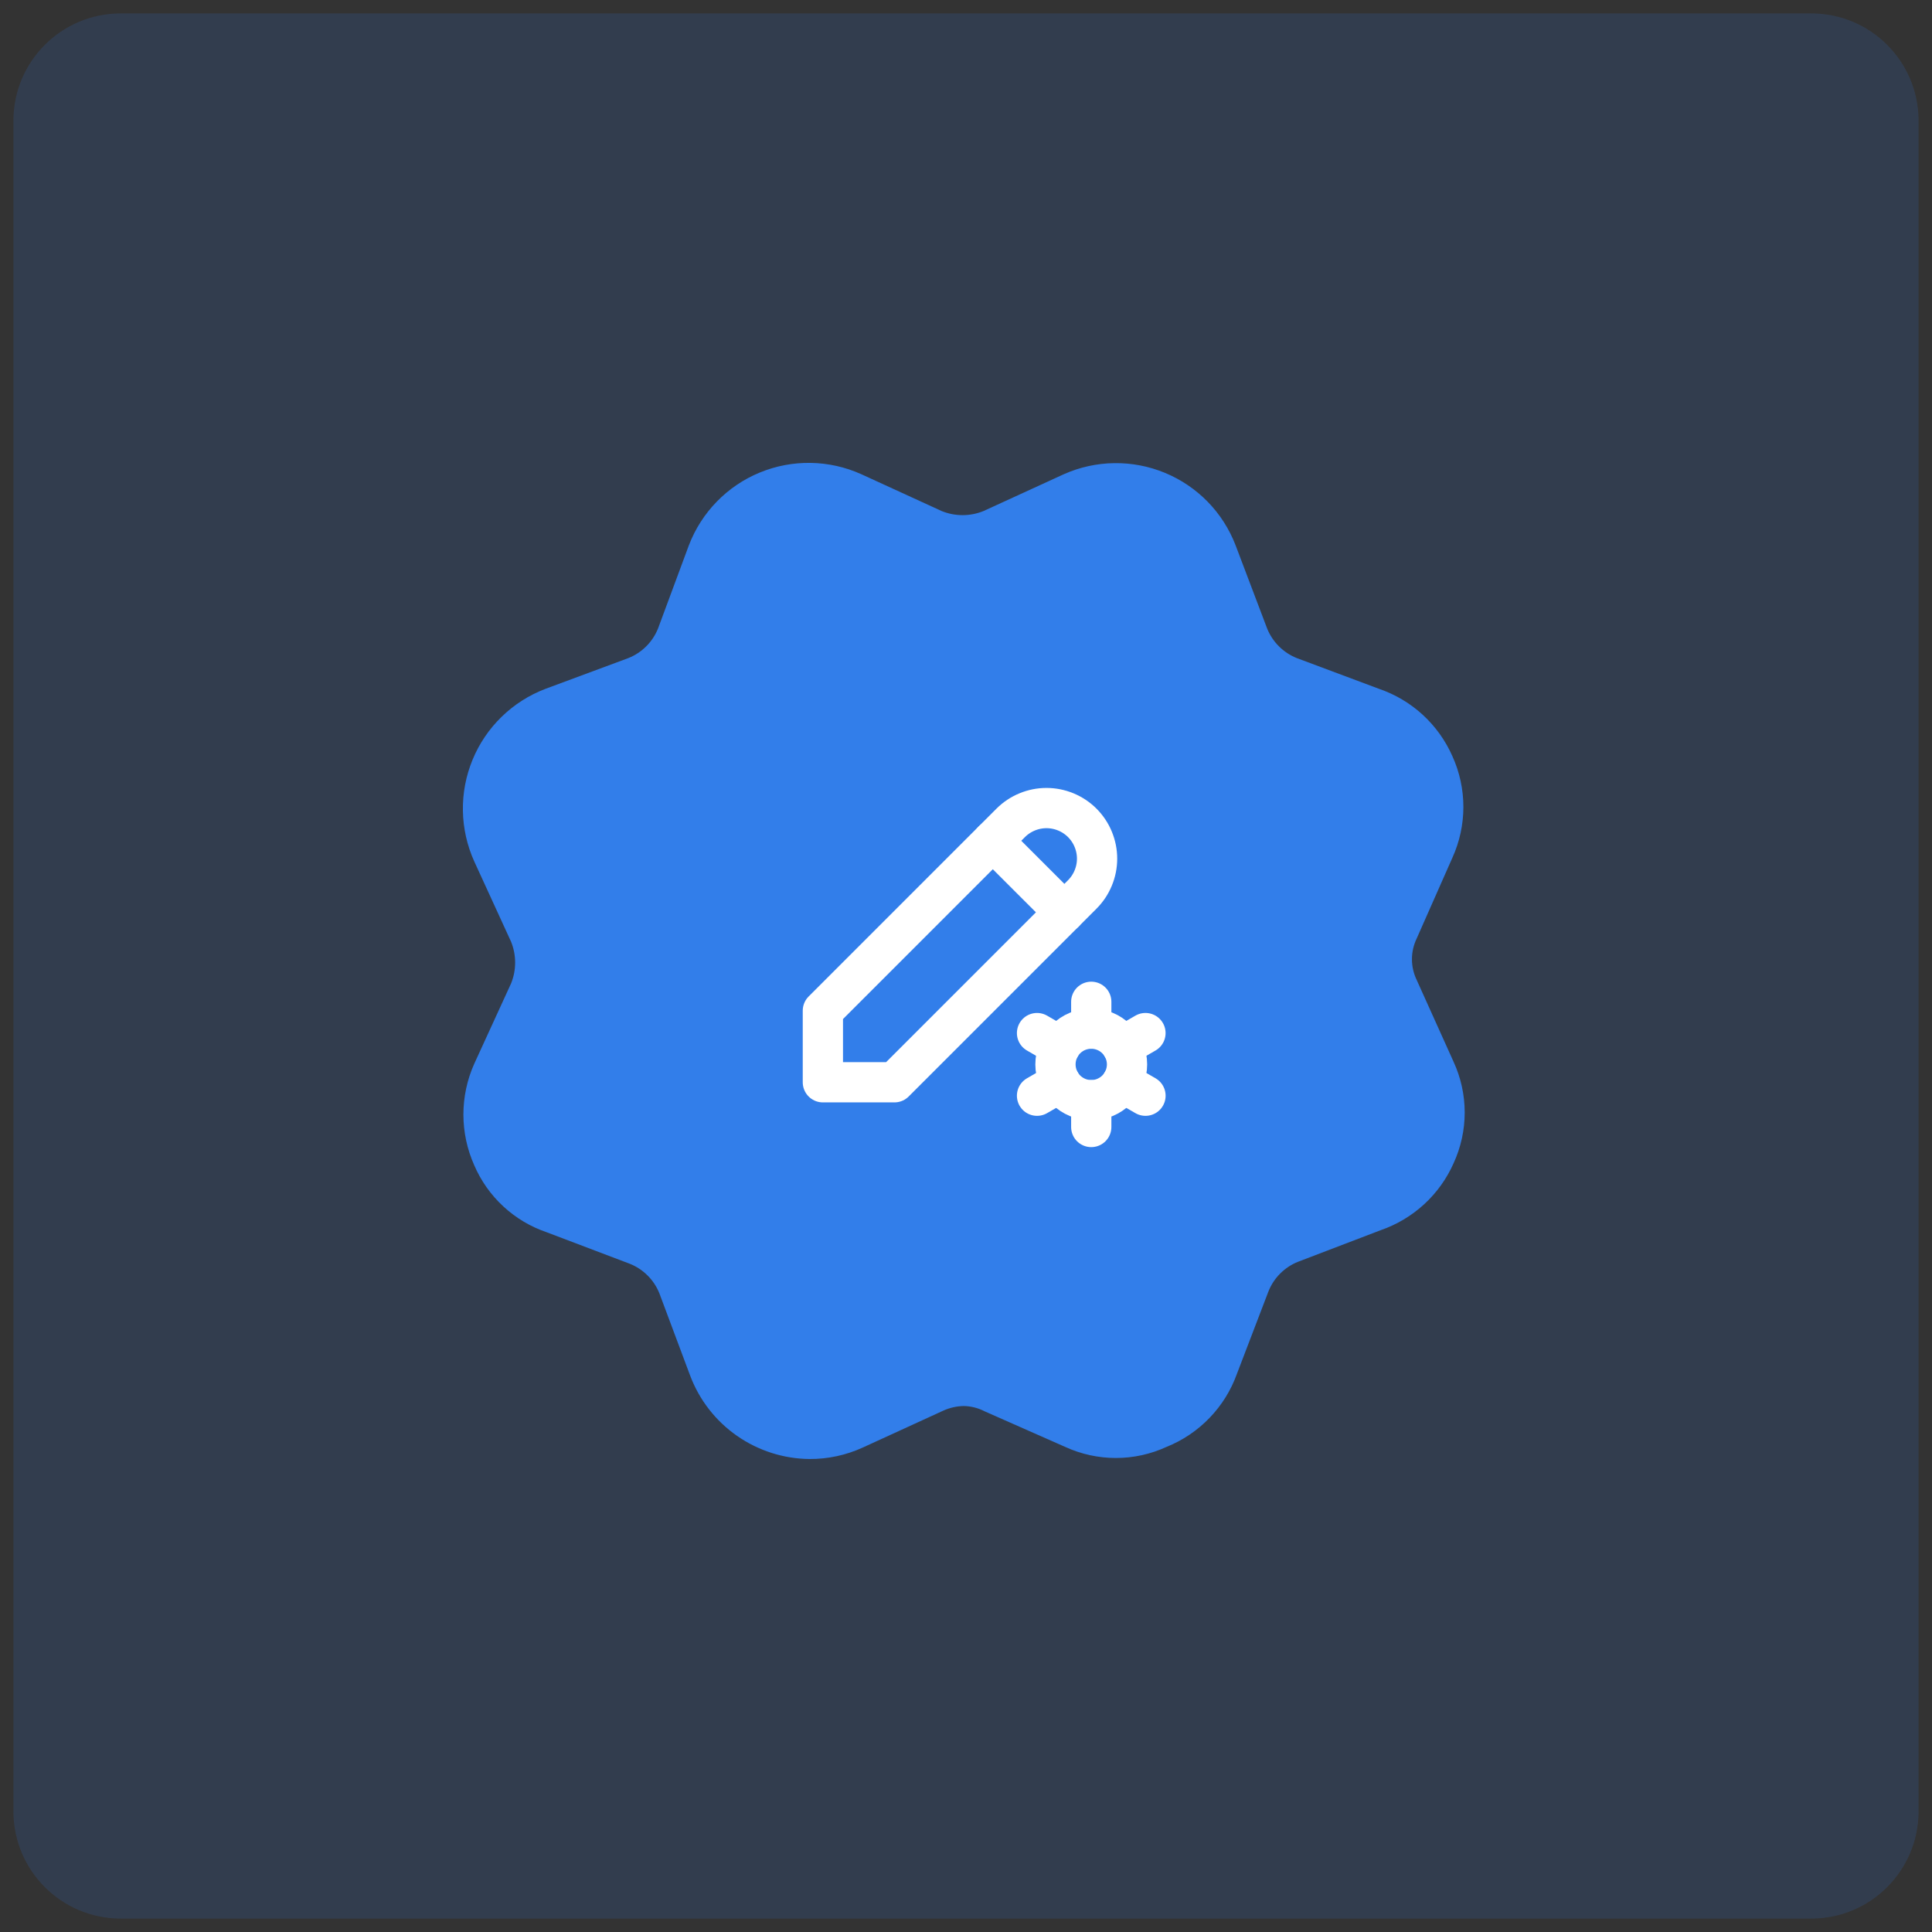 <svg width="72" height="72" viewBox="0 0 72 72" fill="none" xmlns="http://www.w3.org/2000/svg">
<rect x="0" y="0" width="72" height="72" fill="#333333" stroke="none"/>
<g clip-path="url(#clip0_3076_70)">
<mask id="mask0_3076_70" style="mask-type:luminance" maskUnits="userSpaceOnUse" x="0" y="0" width="72" height="72">
<path d="M72 0H0V72H72V0Z" fill="white"/>
</mask>
<g mask="url(#mask0_3076_70)">
<path d="M67.5 0.5H4.5C2.291 0.5 0.5 2.291 0.5 4.5V67.5C0.5 69.709 2.291 71.5 4.5 71.5H67.5C69.709 71.5 71.5 69.709 71.5 67.5V4.5C71.5 2.291 69.709 0.5 67.5 0.5Z" fill="#327EEA" fill-opacity="0.15"/>
<path d="M52.797 36.523C52.68 36.281 52.619 36.016 52.619 35.748C52.619 35.479 52.68 35.214 52.797 34.972L54.123 31.973C54.395 31.376 54.536 30.728 54.536 30.073C54.536 29.417 54.395 28.769 54.123 28.173C53.865 27.591 53.49 27.069 53.021 26.638C52.552 26.208 51.999 25.879 51.398 25.673L48.322 24.523C48.074 24.423 47.849 24.274 47.66 24.085C47.471 23.896 47.322 23.671 47.222 23.422L46.047 20.323C45.815 19.718 45.462 19.166 45.01 18.702C44.557 18.238 44.016 17.871 43.417 17.623C42.818 17.375 42.175 17.251 41.527 17.26C40.879 17.268 40.239 17.409 39.648 17.672L36.648 19.047C36.15 19.248 35.595 19.248 35.097 19.047L32.097 17.672C31.504 17.405 30.863 17.261 30.212 17.251C29.561 17.24 28.915 17.363 28.313 17.611C27.711 17.859 27.167 18.227 26.713 18.694C26.259 19.16 25.905 19.714 25.672 20.323L24.523 23.422C24.423 23.671 24.274 23.896 24.085 24.085C23.896 24.274 23.671 24.423 23.422 24.523L20.323 25.673C19.714 25.905 19.16 26.259 18.694 26.713C18.227 27.167 17.859 27.711 17.611 28.313C17.363 28.915 17.24 29.561 17.251 30.212C17.261 30.862 17.405 31.504 17.672 32.098L19.047 35.097C19.248 35.595 19.248 36.15 19.047 36.648L17.672 39.648C17.407 40.241 17.27 40.885 17.27 41.535C17.27 42.185 17.407 42.829 17.672 43.422C17.922 44.005 18.292 44.529 18.757 44.959C19.222 45.39 19.773 45.718 20.372 45.922L23.473 47.098C23.721 47.197 23.946 47.346 24.135 47.535C24.325 47.724 24.473 47.949 24.573 48.198L25.723 51.273C26.065 52.178 26.674 52.958 27.468 53.511C28.262 54.064 29.205 54.365 30.172 54.373C30.854 54.376 31.528 54.231 32.148 53.948L35.148 52.573C35.391 52.462 35.655 52.402 35.922 52.398C36.193 52.404 36.458 52.473 36.697 52.597L39.697 53.922C40.29 54.194 40.934 54.335 41.585 54.335C42.237 54.335 42.88 54.194 43.472 53.922C44.077 53.679 44.624 53.31 45.076 52.841C45.529 52.371 45.877 51.811 46.097 51.197L47.273 48.123C47.372 47.874 47.52 47.649 47.71 47.46C47.899 47.271 48.124 47.122 48.373 47.023L51.447 45.848C52.049 45.641 52.602 45.312 53.071 44.882C53.54 44.452 53.915 43.929 54.172 43.348C54.444 42.755 54.585 42.112 54.585 41.46C54.585 40.809 54.444 40.165 54.172 39.573L52.797 36.523Z" fill="#327EEA"/>
</g>
<g clip-path="url(#clip1_3076_70)">
<path d="M30.666 40.333H33.333L40.333 33.333C40.508 33.158 40.647 32.95 40.741 32.721C40.836 32.493 40.885 32.248 40.885 32C40.885 31.752 40.836 31.507 40.741 31.278C40.647 31.049 40.508 30.842 40.333 30.666C40.158 30.491 39.95 30.353 39.721 30.258C39.492 30.163 39.247 30.114 38.999 30.114C38.752 30.114 38.507 30.163 38.278 30.258C38.049 30.353 37.841 30.491 37.666 30.666L30.666 37.666V40.333Z" stroke="white" stroke-width="1.5" stroke-linecap="round" stroke-linejoin="round"/>
<path d="M37 31.334L39.667 34" stroke="white" stroke-width="1.5" stroke-linecap="round" stroke-linejoin="round"/>
<path d="M39.334 39.667C39.334 40.02 39.474 40.36 39.724 40.61C39.975 40.86 40.314 41 40.667 41C41.021 41 41.36 40.86 41.61 40.61C41.86 40.36 42.001 40.02 42.001 39.667C42.001 39.313 41.86 38.974 41.61 38.724C41.36 38.474 41.021 38.334 40.667 38.334C40.314 38.334 39.975 38.474 39.724 38.724C39.474 38.974 39.334 39.313 39.334 39.667Z" stroke="white" stroke-width="1.5" stroke-linecap="round" stroke-linejoin="round"/>
<path d="M40.668 37.334V38.334" stroke="white" stroke-width="1.5" stroke-linecap="round" stroke-linejoin="round"/>
<path d="M40.668 41V42" stroke="white" stroke-width="1.5" stroke-linecap="round" stroke-linejoin="round"/>
<path d="M42.688 38.5L41.822 39" stroke="white" stroke-width="1.5" stroke-linecap="round" stroke-linejoin="round"/>
<path d="M39.513 40.334L38.647 40.834" stroke="white" stroke-width="1.5" stroke-linecap="round" stroke-linejoin="round"/>
<path d="M38.647 38.5L39.513 39" stroke="white" stroke-width="1.5" stroke-linecap="round" stroke-linejoin="round"/>
<path d="M41.822 40.334L42.689 40.834" stroke="white" stroke-width="1.5" stroke-linecap="round" stroke-linejoin="round"/>
</g>
</g>
<defs>
<clipPath id="clip0_3076_70">
<rect width="72" height="72" fill="white"/>
</clipPath>
<clipPath id="clip1_3076_70">
<rect width="16" height="16" fill="white" transform="translate(28 27)"/>
</clipPath>
</defs>
</svg>
